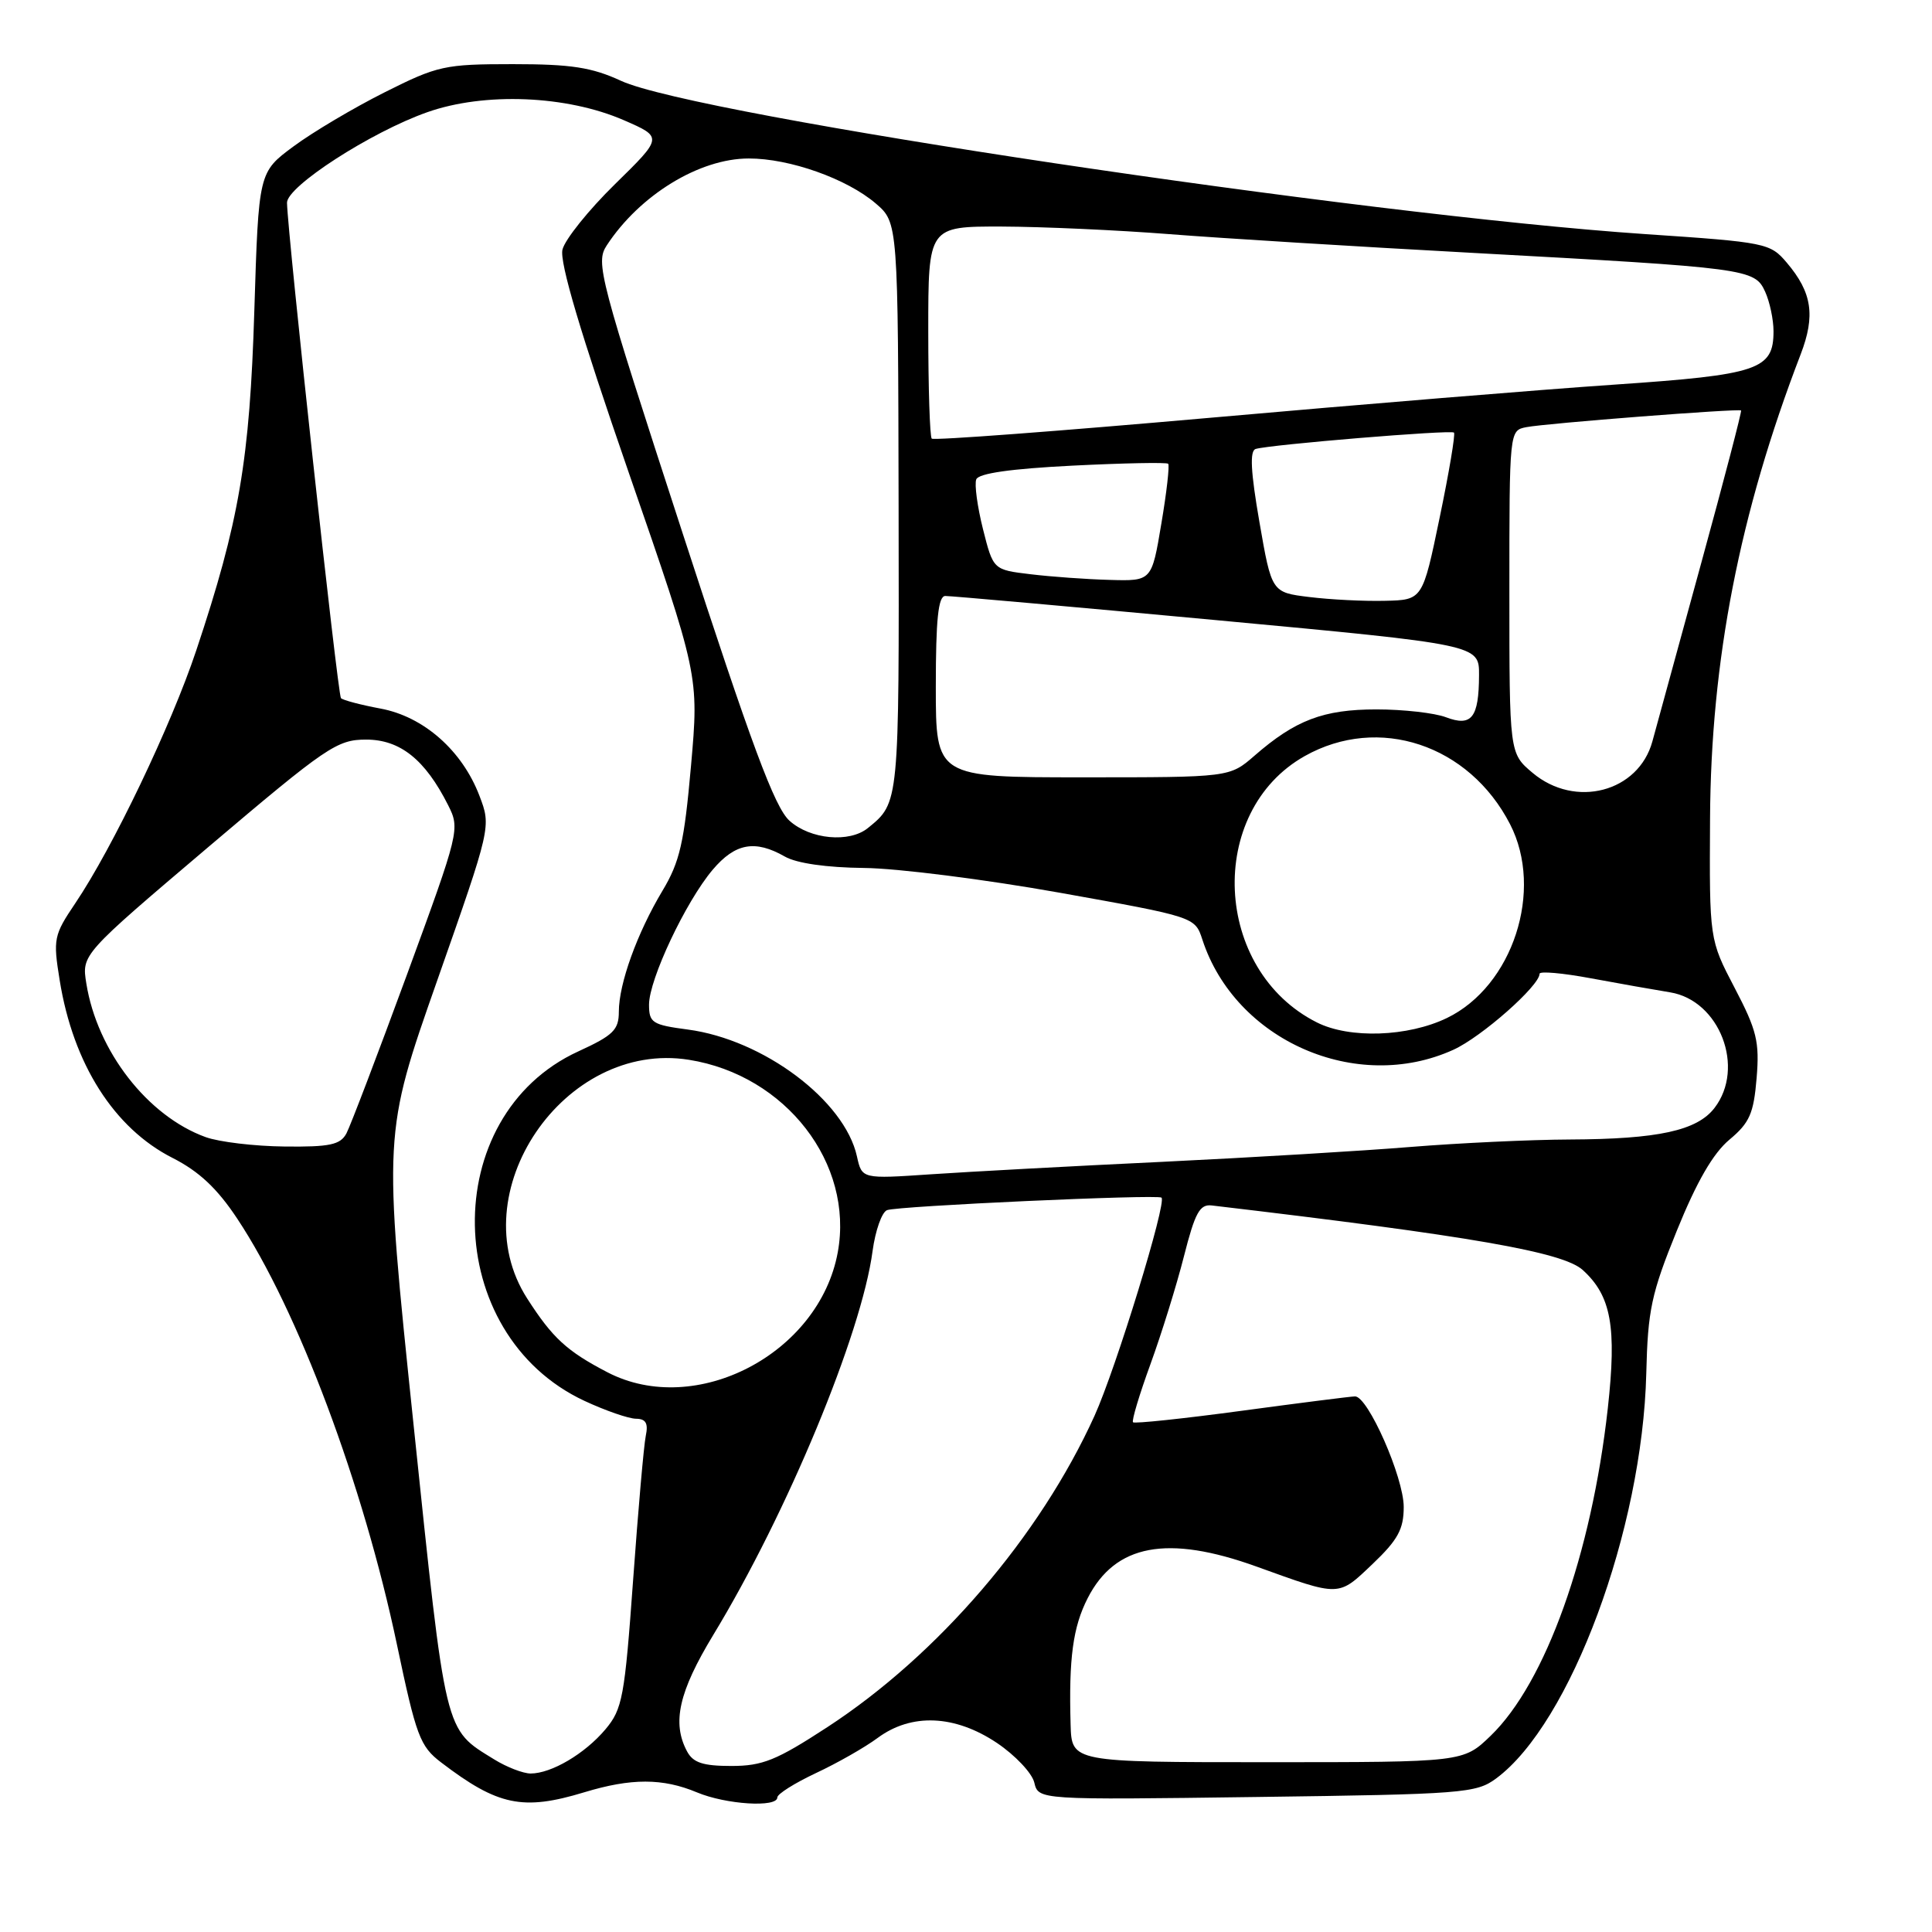 <?xml version="1.0" encoding="UTF-8" standalone="no"?>
<!DOCTYPE svg PUBLIC "-//W3C//DTD SVG 1.1//EN" "http://www.w3.org/Graphics/SVG/1.1/DTD/svg11.dtd" >
<svg xmlns="http://www.w3.org/2000/svg" xmlns:xlink="http://www.w3.org/1999/xlink" version="1.1" viewBox="0 0 256 256">
 <g >
 <path fill="currentColor"
d=" M 77.41 237.49 C 83.63 235.60 87.81 235.60 92.35 237.50 C 96.19 239.11 103.00 239.54 103.00 238.17 C 103.00 237.71 105.30 236.27 108.10 234.95 C 110.91 233.64 114.60 231.54 116.30 230.28 C 120.78 226.97 126.53 227.22 132.10 230.95 C 134.52 232.58 136.75 234.94 137.05 236.20 C 137.60 238.50 137.60 238.50 166.53 238.11 C 193.85 237.75 195.60 237.61 198.24 235.66 C 208.10 228.38 217.63 202.68 218.14 182.00 C 218.34 173.60 218.81 171.40 222.19 163.07 C 224.82 156.58 227.00 152.81 229.16 151.01 C 231.83 148.78 232.37 147.55 232.76 142.86 C 233.16 138.04 232.79 136.52 229.86 130.92 C 226.50 124.50 226.50 124.50 226.59 108.50 C 226.70 87.52 230.50 68.01 238.59 46.97 C 240.57 41.82 240.11 38.76 236.77 34.82 C 234.56 32.21 234.05 32.10 218.00 31.02 C 180.36 28.48 92.20 15.29 82.29 10.71 C 78.41 8.92 75.69 8.50 67.95 8.50 C 58.91 8.50 58.00 8.70 50.95 12.24 C 46.85 14.30 41.42 17.52 38.89 19.40 C 34.27 22.82 34.27 22.82 33.70 41.16 C 33.09 60.96 31.70 69.12 26.01 86.17 C 22.69 96.12 14.93 112.34 9.98 119.68 C 7.12 123.92 7.02 124.41 7.91 129.90 C 9.69 140.97 15.11 149.50 22.86 153.43 C 26.37 155.21 28.78 157.47 31.43 161.47 C 39.47 173.57 48.12 196.66 52.60 217.93 C 55.15 230.05 55.65 231.40 58.45 233.53 C 65.97 239.27 69.27 239.96 77.41 237.49 Z  M 65.50 233.14 C 58.83 229.02 59.13 230.25 54.79 188.70 C 50.78 150.27 50.78 150.27 57.94 129.90 C 65.09 109.54 65.09 109.54 63.53 105.45 C 61.25 99.46 56.14 94.95 50.42 93.89 C 47.80 93.40 45.45 92.78 45.18 92.51 C 44.75 92.08 38.11 31.07 38.03 26.87 C 37.99 24.71 49.15 17.50 56.61 14.87 C 64.19 12.19 75.09 12.63 82.67 15.93 C 87.84 18.18 87.84 18.18 81.48 24.41 C 77.99 27.83 74.86 31.73 74.53 33.07 C 74.12 34.72 76.91 44.12 83.27 62.50 C 92.62 89.50 92.62 89.50 91.56 101.50 C 90.66 111.66 90.08 114.20 87.78 118.03 C 84.42 123.64 82.00 130.35 82.00 134.05 C 82.00 136.47 81.26 137.19 76.64 139.31 C 57.96 147.86 58.47 176.79 77.46 185.63 C 80.23 186.92 83.30 187.98 84.27 187.99 C 85.57 188.00 85.92 188.59 85.57 190.25 C 85.31 191.49 84.56 200.09 83.89 209.37 C 82.77 224.89 82.48 226.46 80.22 229.15 C 77.49 232.39 73.06 235.00 70.30 235.00 C 69.31 234.99 67.15 234.16 65.50 233.14 Z  M 91.04 232.07 C 89.01 228.29 89.95 224.16 94.51 216.64 C 104.30 200.52 114.17 176.73 115.62 165.77 C 115.99 163.05 116.85 160.61 117.54 160.35 C 118.95 159.80 153.27 158.24 153.90 158.69 C 154.66 159.23 147.88 181.31 145.03 187.60 C 137.78 203.58 124.30 219.29 109.62 228.86 C 102.89 233.25 101.04 234.00 96.91 234.00 C 93.15 234.00 91.84 233.57 91.04 232.07 Z  M 141.86 228.50 C 141.61 219.72 142.17 215.59 144.12 211.77 C 147.77 204.61 154.69 203.32 166.50 207.58 C 177.64 211.60 177.27 211.61 181.86 207.25 C 185.23 204.04 186.00 202.63 186.00 199.68 C 186.00 195.76 181.25 184.98 179.54 185.03 C 178.97 185.04 172.20 185.90 164.50 186.94 C 156.80 187.98 150.33 188.66 150.13 188.46 C 149.93 188.26 150.97 184.79 152.44 180.76 C 153.91 176.72 155.91 170.29 156.88 166.46 C 158.35 160.68 158.97 159.54 160.57 159.73 C 194.93 163.78 207.09 165.90 209.72 168.28 C 213.50 171.71 214.24 175.81 213.04 186.63 C 210.88 205.99 204.80 222.97 197.52 230.00 C 193.89 233.50 193.89 233.50 167.95 233.50 C 142.00 233.50 142.00 233.50 141.86 228.50 Z  M 80.50 181.84 C 75.11 179.04 73.21 177.29 69.85 172.05 C 60.93 158.14 74.74 137.78 91.30 140.43 C 104.13 142.48 113.16 154.17 111.01 165.93 C 108.55 179.38 92.20 187.91 80.50 181.84 Z  M 113.55 153.23 C 111.92 145.82 101.16 137.75 91.14 136.42 C 86.43 135.80 86.00 135.52 86.00 133.12 C 86.00 129.78 90.86 119.48 94.43 115.25 C 97.42 111.72 100.04 111.24 104.00 113.50 C 105.55 114.39 109.53 114.96 114.50 115.01 C 118.90 115.05 130.56 116.53 140.42 118.29 C 158.34 121.50 158.34 121.50 159.32 124.50 C 163.68 137.88 179.74 144.94 192.58 139.10 C 196.31 137.41 204.00 130.62 204.00 129.03 C 204.00 128.66 207.04 128.93 210.75 129.62 C 214.46 130.31 219.21 131.15 221.30 131.49 C 227.86 132.56 231.29 141.47 227.18 146.81 C 224.87 149.82 219.69 150.94 208.00 150.99 C 202.78 151.01 193.32 151.46 187.00 151.97 C 180.68 152.49 165.82 153.38 154.00 153.95 C 142.18 154.51 128.38 155.26 123.35 155.60 C 114.21 156.22 114.21 156.22 113.55 153.23 Z  M 27.24 150.67 C 19.55 147.88 12.87 139.27 11.44 130.32 C 10.82 126.48 10.82 126.48 27.60 112.24 C 43.28 98.94 44.66 98.00 48.51 98.00 C 53.02 98.00 56.33 100.64 59.38 106.69 C 60.96 109.83 60.89 110.15 53.93 129.13 C 50.04 139.72 46.43 149.19 45.90 150.19 C 45.09 151.69 43.70 151.99 37.71 151.92 C 33.75 151.88 29.03 151.32 27.24 150.67 Z  M 174.50 135.48 C 160.74 128.57 159.79 107.55 172.89 100.18 C 182.68 94.68 194.66 98.66 200.09 109.21 C 204.60 117.97 200.46 130.66 191.73 134.89 C 186.56 137.39 178.83 137.66 174.50 135.48 Z  M 104.61 108.75 C 102.65 106.99 99.59 98.75 90.47 70.71 C 79.36 36.59 78.89 34.81 80.40 32.51 C 84.77 25.84 92.67 21.00 99.21 21.00 C 104.63 20.99 112.21 23.68 116.04 26.96 C 119.00 29.50 119.00 29.50 119.07 67.32 C 119.14 106.59 119.16 106.34 115.00 109.72 C 112.55 111.71 107.36 111.23 104.61 108.75 Z  M 203.08 102.41 C 200.00 99.82 200.00 99.82 200.00 78.43 C 200.00 57.04 200.00 57.04 202.25 56.60 C 204.85 56.09 230.40 54.11 230.70 54.39 C 230.82 54.49 228.45 63.56 225.44 74.54 C 222.43 85.52 219.51 96.18 218.95 98.24 C 217.11 104.96 208.73 107.16 203.08 102.41 Z  M 124.00 91.00 C 124.00 82.08 124.32 78.99 125.25 78.97 C 125.94 78.96 142.14 80.40 161.25 82.18 C 196.00 85.42 196.00 85.42 195.98 89.46 C 195.96 95.11 195.00 96.33 191.60 95.04 C 190.10 94.47 185.95 94.00 182.39 94.00 C 175.36 94.00 171.65 95.41 166.22 100.14 C 162.93 103.00 162.93 103.00 143.47 103.00 C 124.00 103.00 124.00 103.00 124.00 91.00 Z  M 173.50 79.11 C 168.50 78.50 168.50 78.50 166.88 69.17 C 165.72 62.49 165.58 59.74 166.38 59.49 C 168.29 58.91 192.27 56.93 192.66 57.32 C 192.86 57.53 192.01 62.60 190.76 68.60 C 188.50 79.50 188.50 79.50 183.50 79.61 C 180.75 79.68 176.25 79.45 173.50 79.11 Z  M 136.56 76.09 C 131.61 75.50 131.61 75.50 130.25 70.11 C 129.51 67.15 129.10 64.18 129.36 63.52 C 129.66 62.72 133.96 62.11 142.11 61.70 C 148.88 61.36 154.58 61.25 154.79 61.45 C 154.99 61.66 154.59 65.24 153.88 69.41 C 152.61 77.00 152.61 77.00 147.05 76.84 C 144.00 76.76 139.28 76.42 136.56 76.09 Z  M 123.46 58.12 C 123.21 57.87 123.00 51.44 123.00 43.83 C 123.00 30.00 123.00 30.00 132.75 30.02 C 138.11 30.04 148.12 30.49 155.00 31.03 C 161.88 31.57 179.88 32.68 195.00 33.50 C 231.64 35.50 232.50 35.61 233.89 38.65 C 234.50 39.99 235.00 42.35 235.00 43.89 C 235.00 48.99 233.02 49.66 214.00 50.96 C 204.38 51.61 180.17 53.60 160.21 55.37 C 140.25 57.13 123.71 58.38 123.46 58.12 Z "/>
</g>
</svg>